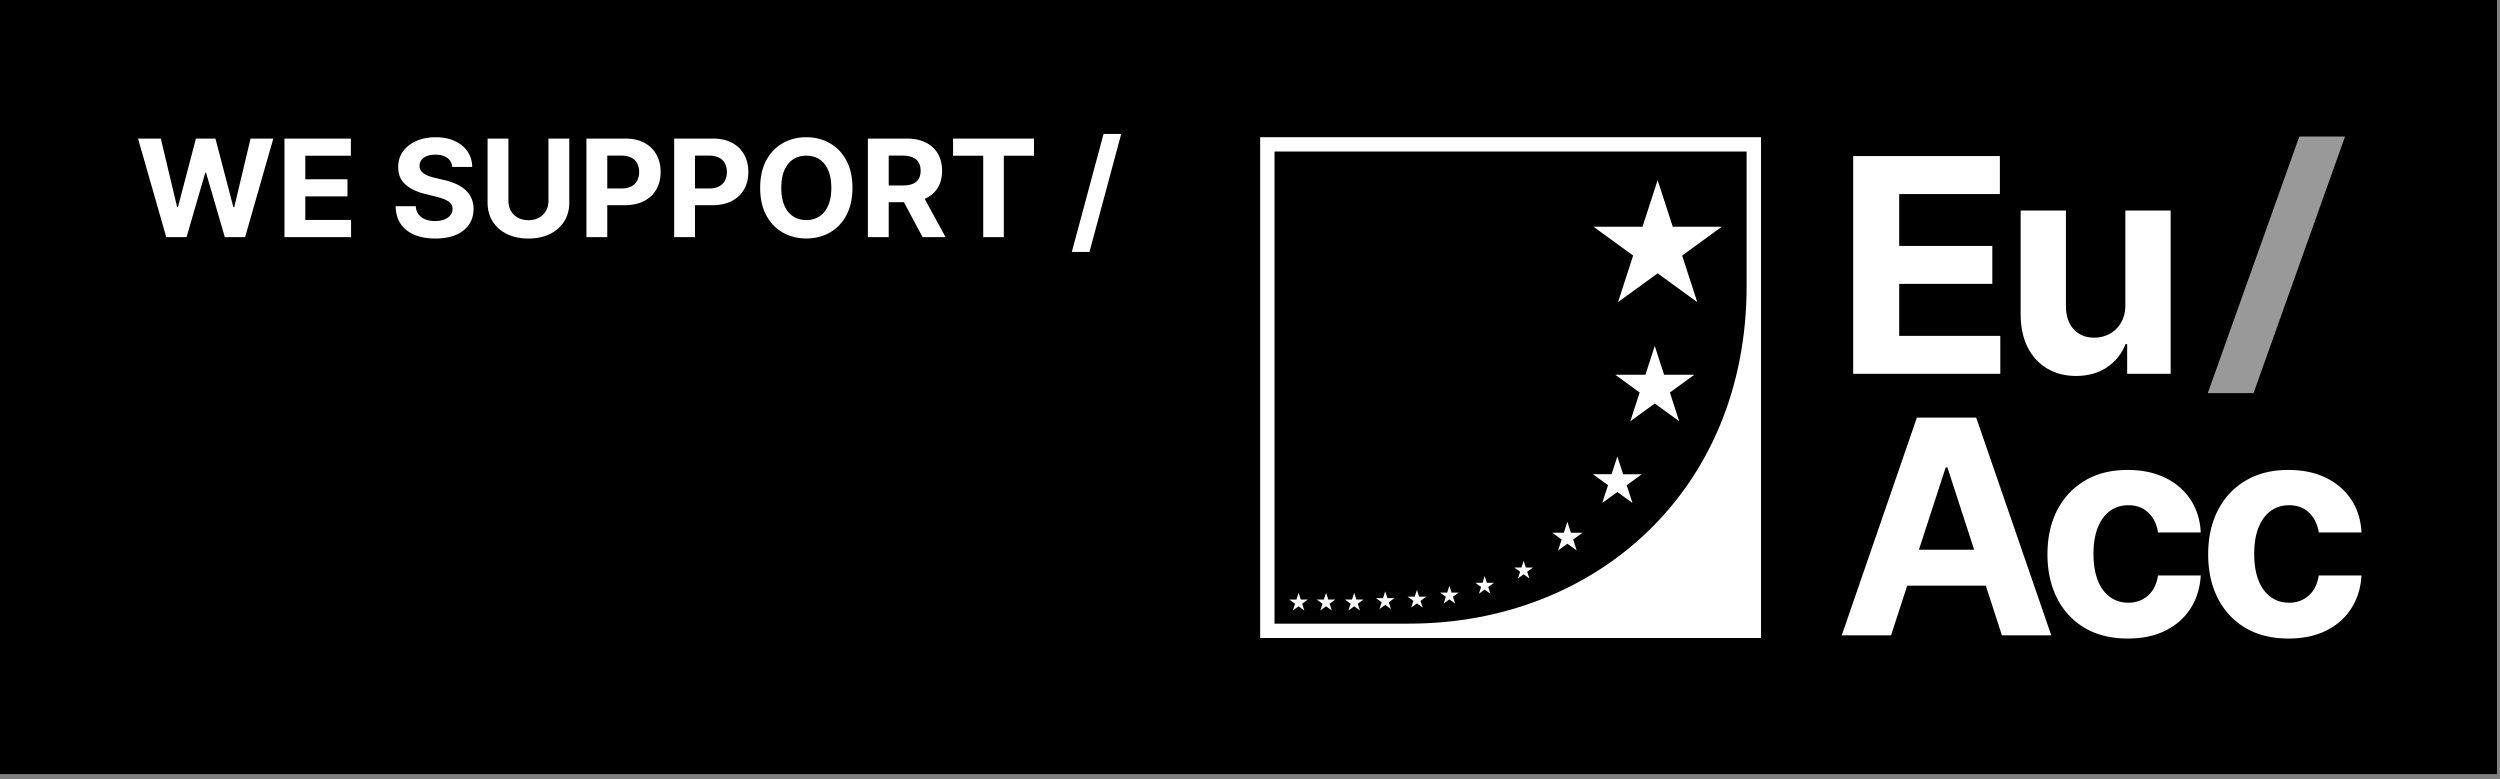 <svg viewBox="0 0 369 115" fill="none" xmlns="http://www.w3.org/2000/svg"><rect x="0" y="0" width="369" height="115" fill="#808080" stroke="none"/><path fill="#000" d="M0 0H368.553V114.247H0z"/><path d="M24.538 35l-4.162-14.546h3.36l2.407 10.107h.121l2.657-10.107h2.876l2.649 10.128h.128l2.407-10.128h3.36L36.179 35h-2.997l-2.77-9.51h-.114L27.536 35h-2.998zm17.449 0V20.454h9.801v2.536h-6.726v3.466h6.222v2.535h-6.222v3.474h6.754V35h-9.83zm24.765-10.362c-.056-.573-.3-1.018-.731-1.335-.43-.318-1.016-.476-1.754-.476-.502 0-.926.07-1.272.213-.345.137-.61.329-.795.575-.18.246-.27.526-.27.838-.01.26.045.488.163.682.123.194.292.362.505.504.213.137.459.258.738.362.28.1.578.185.895.256l1.307.313a9.21 9.21 0 0 1 1.747.568c.53.236.99.528 1.378.873.388.346.689.753.902 1.222.218.469.33 1.006.334 1.612-.005.89-.232 1.662-.682 2.316-.445.648-1.089 1.152-1.932 1.512-.838.355-1.849.533-3.032.533-1.175 0-2.197-.18-3.069-.54-.866-.36-1.543-.892-2.03-1.598-.484-.71-.737-1.588-.76-2.635h2.975c.033.488.173.895.419 1.222.25.322.585.566 1.001.731.422.161.898.242 1.428.242.52 0 .973-.076 1.356-.227.389-.152.69-.363.903-.633.213-.27.32-.58.32-.93 0-.327-.098-.601-.292-.824-.19-.222-.469-.412-.838-.568a8.52 8.52 0 0 0-1.343-.426l-1.583-.398c-1.227-.298-2.195-.764-2.905-1.399-.71-.634-1.063-1.49-1.058-2.564-.005-.88.23-1.65.703-2.308.478-.658 1.134-1.172 1.967-1.541.833-.37 1.78-.554 2.841-.554 1.08 0 2.022.184 2.827.554.81.369 1.44.883 1.889 1.54.45.659.682 1.421.696 2.288h-2.948zm14.2-4.184h3.075v9.447c0 1.06-.253 1.988-.76 2.784-.502.795-1.205 1.415-2.11 1.86-.904.44-1.957.661-3.16.661-1.207 0-2.263-.22-3.168-.66-.904-.446-1.607-1.066-2.109-1.861-.502-.796-.753-1.724-.753-2.784v-9.447h3.076v9.184c0 .554.12 1.046.362 1.477.246.43.592.77 1.037 1.016.445.246.963.369 1.555.369.597 0 1.115-.123 1.556-.37a2.593 2.593 0 0 0 1.03-1.015c.246-.43.369-.923.369-1.477v-9.184zM86.557 35V20.454h5.739c1.103 0 2.043.211 2.82.633a4.28 4.28 0 0 1 1.775 1.74c.412.738.618 1.59.618 2.556s-.209 1.819-.625 2.557c-.417.739-1.02 1.314-1.811 1.726-.786.412-1.738.618-2.855.618H88.56V27.82h3.16c.592 0 1.08-.102 1.464-.306.388-.208.677-.495.866-.86.194-.369.291-.792.291-1.27 0-.483-.097-.905-.29-1.265a1.944 1.944 0 0 0-.867-.845c-.389-.204-.881-.305-1.478-.305h-2.074V35h-3.075zm12.95 0V20.454h5.738c1.103 0 2.043.211 2.82.633a4.281 4.281 0 0 1 1.775 1.74c.412.738.618 1.59.618 2.556s-.208 1.819-.625 2.557c-.417.739-1.02 1.314-1.811 1.726-.786.412-1.738.618-2.855.618h-3.658V27.82h3.161c.592 0 1.079-.102 1.463-.306.388-.208.677-.495.866-.86.194-.369.291-.792.291-1.27 0-.483-.097-.905-.291-1.265a1.943 1.943 0 0 0-.866-.845c-.388-.204-.881-.305-1.477-.305h-2.074V35h-3.076zm26.315-7.273c0 1.586-.301 2.936-.902 4.049-.596 1.112-1.411 1.962-2.443 2.55-1.028.582-2.183.873-3.466.873-1.293 0-2.453-.294-3.48-.88-1.028-.588-1.84-1.438-2.436-2.55-.597-1.113-.895-2.46-.895-4.042 0-1.586.298-2.935.895-4.048.596-1.113 1.408-1.96 2.436-2.543 1.027-.587 2.187-.88 3.48-.88 1.283 0 2.438.293 3.466.88 1.032.583 1.847 1.43 2.443 2.543.601 1.113.902 2.462.902 4.048zm-3.118 0c0-1.027-.154-1.894-.461-2.6-.303-.705-.732-1.24-1.286-1.604-.554-.365-1.203-.547-1.946-.547-.743 0-1.392.182-1.946.547-.554.364-.985.9-1.293 1.605-.303.705-.454 1.572-.454 2.6 0 1.027.151 1.893.454 2.599.308.705.739 1.24 1.293 1.605.554.364 1.203.547 1.946.547.743 0 1.392-.183 1.946-.547.554-.365.983-.9 1.286-1.605.307-.706.461-1.572.461-2.6zM128.1 35V20.454h5.739c1.098 0 2.036.197 2.812.59.782.388 1.376.94 1.783 1.655.412.71.618 1.546.618 2.507 0 .966-.208 1.797-.625 2.493-.417.691-1.021 1.221-1.811 1.59-.786.37-1.738.555-2.855.555h-3.843v-2.472h3.345c.588 0 1.075-.08 1.464-.241.388-.161.677-.403.866-.725.194-.322.291-.722.291-1.2 0-.483-.097-.89-.291-1.222-.189-.331-.481-.582-.874-.753-.388-.175-.878-.262-1.47-.262h-2.074V35H128.1zm7.855-6.62L139.57 35h-3.395l-3.537-6.62h3.317zm4.716-5.39v-2.535h11.946v2.535h-4.453V35h-3.04V22.99h-4.453zm24.821-3.217l-4.688 17.415h-2.606l4.687-17.415h2.607z" fill="#fff"/><path fill-rule="evenodd" clip-rule="evenodd" d="M271.84 93.776h7.28l2.384-7.328h11.602l2.38 7.328h7.28l-11.078-32.134h-8.755L271.84 93.776zm19.544-12.63l-3.948-12.161h-.251l-3.956 12.16h8.155z" fill="#fff"/><path d="M314.066 94.247c-2.468 0-4.592-.523-6.37-1.57-1.768-1.056-3.128-2.52-4.08-4.393-.941-1.872-1.412-4.027-1.412-6.464 0-2.469.476-4.634 1.428-6.496.962-1.873 2.327-3.332 4.095-4.378 1.768-1.056 3.871-1.584 6.308-1.584 2.102 0 3.943.381 5.523 1.145 1.579.764 2.829 1.836 3.75 3.216.92 1.381 1.428 3.003 1.522 4.865h-6.308c-.178-1.203-.648-2.171-1.412-2.903-.753-.743-1.741-1.114-2.965-1.114-1.036 0-1.941.282-2.715.847-.763.554-1.36 1.365-1.789 2.432-.428 1.067-.643 2.359-.643 3.876 0 1.537.209 2.845.628 3.922.429 1.078 1.03 1.899 1.804 2.464s1.679.847 2.715.847c.763 0 1.448-.157 2.055-.47a3.974 3.974 0 0 0 1.522-1.366c.408-.607.675-1.334.8-2.18h6.308c-.105 1.84-.607 3.462-1.507 4.863-.889 1.392-2.118 2.48-3.687 3.264-1.569.784-3.425 1.177-5.57 1.177zm23.723 0c-2.468 0-4.592-.523-6.37-1.57-1.768-1.056-3.128-2.52-4.079-4.393-.942-1.872-1.413-4.027-1.413-6.464 0-2.469.476-4.634 1.428-6.496.963-1.873 2.328-3.332 4.096-4.378 1.767-1.056 3.87-1.584 6.307-1.584 2.103 0 3.944.381 5.523 1.145 1.58.764 2.83 1.836 3.75 3.216.921 1.381 1.428 3.003 1.522 4.865h-6.307c-.178-1.203-.649-2.171-1.413-2.903-.753-.743-1.741-1.114-2.965-1.114-1.036 0-1.94.282-2.715.847-.763.554-1.359 1.365-1.788 2.432-.429 1.067-.644 2.359-.644 3.876 0 1.537.21 2.845.628 3.922.429 1.078 1.03 1.899 1.804 2.464.775.565 1.679.847 2.715.847.764 0 1.449-.157 2.055-.47a3.96 3.96 0 0 0 1.522-1.366c.408-.607.675-1.334.801-2.18h6.307c-.104 1.84-.606 3.462-1.506 4.863-.889 1.392-2.118 2.48-3.687 3.264-1.569.784-3.426 1.177-5.571 1.177zm-64.261-71.208v32.134h21.716V49.57h-14.922V41.9h13.745v-5.602h-13.745V28.64h14.859V23.04h-21.653zm40.175 21.872V31.072h6.684v24.1h-6.417v-4.377h-.251a7.117 7.117 0 0 1-2.715 3.405c-1.255.858-2.787 1.287-4.597 1.287-1.611 0-3.028-.367-4.252-1.099-1.224-.732-2.181-1.773-2.871-3.122-.68-1.35-1.026-2.966-1.036-4.849V31.072h6.684v14.153c.011 1.422.392 2.547 1.146 3.373.753.827 1.762 1.24 3.028 1.24.805 0 1.558-.183 2.259-.55.701-.376 1.266-.93 1.695-1.662.439-.732.654-1.637.643-2.715z" fill="#fff"/><path d="M339.375 20.156h6.754l-13.507 37.868h-6.754l13.507-37.868z" fill="#fff" fill-opacity=".6"/><path fill-rule="evenodd" clip-rule="evenodd" d="M259.923 20.247H186v73.922h73.923V20.247zm-2.121 2.12H188.12v69.682h19.854c27.519 0 49.828-19.654 49.828-49.828V22.367z" fill="#fff"/><path d="M191.675 87.494l.325.998h1.049l-.849.617.325.998-.85-.617-.849.617.325-.998-.849-.617h1.049l.324-.998zm4.053 0l.324.998h1.049l-.849.617.325.998-.849-.617-.85.617.325-.998-.849-.617h1.049l.325-.998zm4.153 0l.324.998h1.05l-.849.617.324.998-.849-.617-.849.617.324-.998-.849-.617h1.05l.324-.998zm4.577-.212l.325.998h1.049l-.849.617.325.998-.85-.617-.849.617.325-.998-.849-.617h1.049l.324-.998zm4.684-.212l.324.998h1.05l-.85.617.325.998-.849-.617-.85.617.325-.998-.849-.617h1.049l.325-.998zm4.789-.6l.325.998h1.049l-.849.617.324.999-.849-.617-.849.617.324-.999-.849-.617h1.05l.324-.998zm5.207-1.445l.325.999h1.049l-.849.617.324.998-.849-.617-.849.617.325-.998-.85-.617h1.05l.324-.999zm5.755-2.253l.325.998h1.049l-.849.618.324.998-.849-.617-.849.617.324-.998-.849-.618h1.05l.324-.998zm6.453-5.754l.526 1.617h1.7l-1.376 1 .526 1.616-1.376-1-1.376 1 .526-1.617-1.376-.999h1.701l.525-1.617zm7.374-9.64l.852 2.62h2.754l-2.228 1.619.851 2.62-2.229-1.62-2.228 1.62.851-2.62-2.228-1.62h2.754l.851-2.62zm5.523-16.312l1.379 4.244h4.462l-3.61 2.623 1.379 4.244-3.61-2.623-3.61 2.623 1.379-4.244-3.61-2.623h4.462l1.379-4.244zm.424-24.47l2.234 6.875h7.229l-5.848 4.25 2.234 6.874-5.849-4.249-5.848 4.25 2.233-6.876-5.848-4.249h7.229l2.234-6.875z" fill="#fff"/></svg>